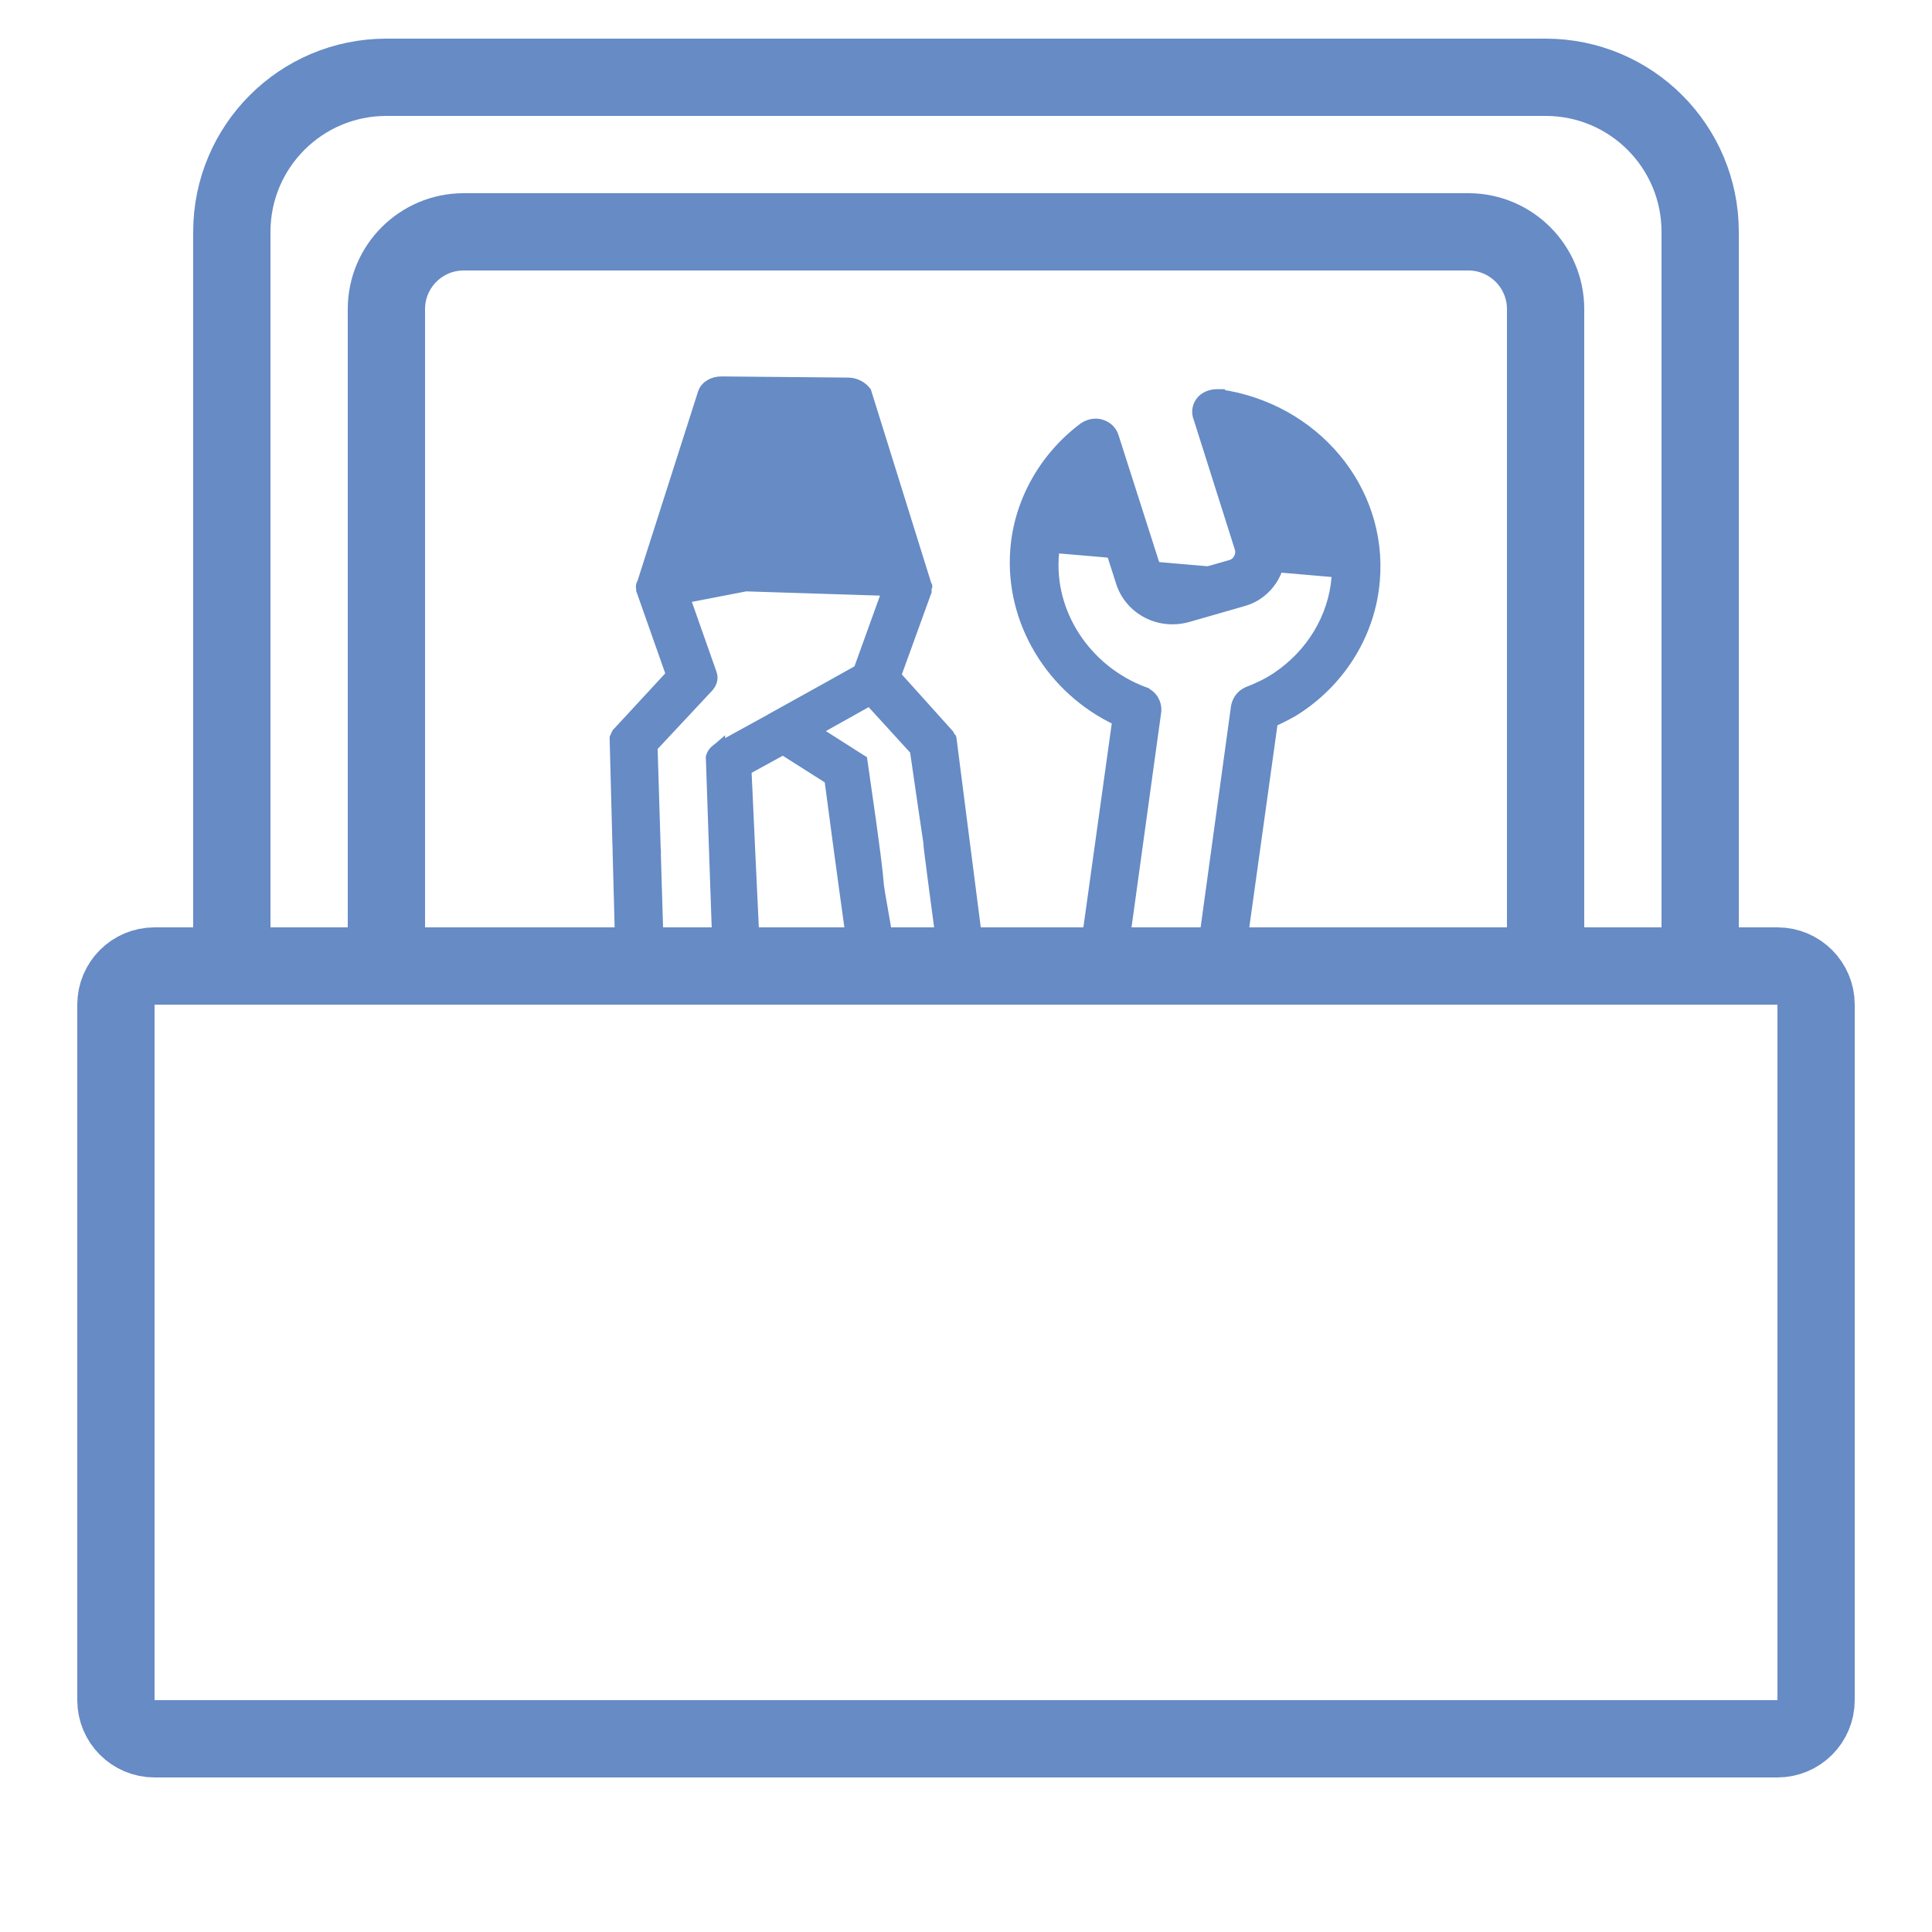 <svg width="25" height="25" viewBox="0 0 25 25" fill="none" xmlns="http://www.w3.org/2000/svg">
<g opacity="0.6">
<path d="M5 12V4C5 3.448 5.448 3 6 3H19C19.552 3 20 3.448 20 4V12" stroke="#003D9E"/>
<path d="M3 12.5V3C3 1.895 3.895 1 5 1H20C21.105 1 22 1.895 22 3V12.5" stroke="#003D9E"/>
<path d="M17.78 7.514C17.882 6.327 16.997 5.286 15.776 5.112L15.776 5.111L15.768 5.111C15.703 5.109 15.621 5.123 15.562 5.182C15.503 5.242 15.485 5.331 15.518 5.408L16.05 7.088L16.05 7.088L16.05 7.089C16.082 7.184 16.023 7.298 15.919 7.322L15.919 7.322L15.915 7.323L15.211 7.525L15.211 7.525L15.21 7.525C15.104 7.557 14.986 7.493 14.96 7.397L14.961 7.397L14.959 7.393L14.405 5.662C14.383 5.58 14.322 5.526 14.249 5.503C14.172 5.478 14.091 5.498 14.031 5.538L14.031 5.538L14.028 5.54C13.521 5.919 13.196 6.495 13.148 7.113M17.78 7.514C17.724 8.176 17.362 8.777 16.799 9.154C16.689 9.228 16.575 9.281 16.461 9.335L15.985 12.755L15.975 12.823L15.907 12.82L15.584 12.805L15.502 12.802L15.513 12.72L16.003 9.151L16.003 9.148L16.003 9.148C16.018 9.068 16.064 8.999 16.149 8.96L16.153 8.959L16.153 8.959C16.284 8.908 16.408 8.85 16.527 8.77C16.974 8.471 17.263 7.994 17.305 7.475L17.305 7.475C17.373 6.676 16.866 5.941 16.12 5.668L16.53 6.958L16.53 6.96L16.53 6.96C16.613 7.238 16.506 7.527 16.265 7.689C16.203 7.73 16.145 7.754 16.073 7.774C16.073 7.774 16.073 7.774 16.073 7.774L15.369 7.976L15.369 7.976C15 8.08 14.631 7.882 14.516 7.538L14.516 7.537L14.516 7.537L14.074 6.154C13.816 6.434 13.664 6.781 13.629 7.16L13.629 7.161C13.556 7.933 14.044 8.678 14.8 8.962L14.8 8.963C14.907 9.003 14.959 9.102 14.953 9.199L14.952 9.204L14.952 9.204L14.46 12.769L14.45 12.839L14.379 12.833L14.062 12.808L13.983 12.802L13.994 12.723L14.468 9.318C13.612 8.918 13.076 8.035 13.148 7.113M17.78 7.514C17.78 7.514 17.78 7.514 17.78 7.514L17.705 7.507L17.78 7.514C17.78 7.514 17.78 7.514 17.78 7.514ZM13.148 7.113C13.148 7.113 13.148 7.113 13.148 7.113L13.223 7.119L13.148 7.113C13.148 7.113 13.148 7.113 13.148 7.113ZM14.068 12.733L14.074 12.659L14.079 12.659L14.068 12.733ZM14.068 12.733L14.142 12.744L14.143 12.739L14.068 12.733ZM16.005 5.552L16.032 5.638L16.092 5.579C16.063 5.569 16.034 5.56 16.005 5.552Z" fill="#003D9E" stroke="#003D9E" stroke-width="0.15"/>
<path d="M2 12.5H23C23.276 12.5 23.5 12.724 23.5 13V22C23.5 22.276 23.276 22.5 23 22.5H2C1.724 22.5 1.5 22.276 1.5 22V13C1.5 12.724 1.724 12.5 2 12.5Z" stroke="#003D9E"/>
<path d="M8.322 7.535C8.319 7.54 8.317 7.545 8.315 7.55C8.315 7.55 8.315 7.551 8.315 7.552C8.313 7.554 8.312 7.556 8.311 7.559C8.305 7.572 8.3 7.591 8.306 7.613C8.306 7.614 8.307 7.615 8.307 7.615L8.307 7.62L8.307 7.633L8.311 7.645L8.694 8.731L8.011 9.47C7.996 9.483 7.986 9.497 7.98 9.512C7.977 9.517 7.975 9.523 7.974 9.526L7.974 9.527L7.971 9.533L7.964 9.549L7.964 9.566L7.998 10.869L8.003 11.031L8.003 11.052L8.003 11.056L8.003 11.057L8.004 11.058L8.004 11.078L8.008 11.241L8.043 12.543L8.043 12.553L8.046 12.562C8.056 12.6 8.068 12.636 8.088 12.661C8.1 12.677 8.116 12.689 8.135 12.697C8.153 12.704 8.169 12.706 8.18 12.707C8.191 12.707 8.198 12.707 8.204 12.707C8.214 12.707 8.222 12.707 8.237 12.709C8.257 12.712 8.286 12.718 8.327 12.737C8.426 12.781 8.54 12.792 8.651 12.789C8.767 12.842 8.905 12.851 9.026 12.831L9.035 12.831L9.035 12.832L9.046 12.831C9.072 12.827 9.097 12.821 9.122 12.814C9.196 12.802 9.288 12.777 9.375 12.746C9.463 12.715 9.554 12.675 9.616 12.63C9.652 12.604 9.679 12.586 9.701 12.572C9.707 12.568 9.713 12.564 9.718 12.56C9.73 12.552 9.743 12.544 9.753 12.534C9.764 12.525 9.778 12.511 9.787 12.492C9.805 12.452 9.793 12.412 9.787 12.393L9.786 12.391C9.784 12.383 9.781 12.374 9.778 12.365C9.772 12.347 9.765 12.326 9.758 12.297L9.709 11.257L9.703 11.126L9.702 11.11L9.702 11.108L9.702 11.108L9.702 11.108L9.702 11.107L9.702 11.107L9.702 11.107L9.702 11.107L9.702 11.107L9.702 11.105L9.701 11.089L9.695 10.958L9.649 9.957L10.132 9.692L10.742 10.079C10.907 11.326 10.991 11.927 11.033 12.216C11.054 12.361 11.065 12.429 11.071 12.46C11.073 12.472 11.075 12.482 11.077 12.49C11.086 12.555 11.101 12.609 11.132 12.648C11.17 12.694 11.219 12.707 11.259 12.711C11.275 12.714 11.291 12.715 11.309 12.716C11.371 12.72 11.442 12.726 11.546 12.776L11.555 12.78L11.564 12.782C11.844 12.837 12.199 12.789 12.419 12.63C12.426 12.624 12.43 12.624 12.438 12.626C12.449 12.628 12.463 12.635 12.486 12.647L12.488 12.649C12.497 12.654 12.509 12.661 12.521 12.666C12.533 12.671 12.552 12.679 12.574 12.68C12.599 12.682 12.627 12.674 12.65 12.652C12.67 12.633 12.68 12.609 12.685 12.589L12.689 12.575L12.687 12.56L12.52 11.256L12.499 11.093L12.496 11.073L12.496 11.07L12.496 11.07L12.496 11.07L12.496 11.07L12.496 11.07L12.496 11.07L12.496 11.069L12.496 11.067L12.493 11.047L12.472 10.884L12.305 9.58L12.303 9.563L12.293 9.548L12.293 9.548L12.293 9.548L12.293 9.548L12.293 9.548L12.293 9.548L12.293 9.548L12.293 9.547L12.291 9.545L12.286 9.537C12.282 9.53 12.278 9.524 12.277 9.52L12.272 9.509L12.264 9.5L11.584 8.744L11.975 7.665L11.98 7.653L11.98 7.651L8.322 7.535ZM8.322 7.535L9.103 5.093C9.117 5.043 9.154 5.005 9.194 4.982C9.235 4.958 9.285 4.946 9.335 4.946L10.975 4.961C11.078 4.961 11.159 5.021 11.192 5.063L11.201 5.074L11.205 5.087L11.977 7.561M8.322 7.535L11.977 7.561M11.988 7.612L11.988 7.612L11.913 7.612L11.988 7.612ZM11.988 7.612L11.988 7.601L11.988 7.585L11.981 7.57C11.98 7.568 11.979 7.565 11.977 7.562C11.977 7.562 11.977 7.562 11.977 7.561M11.988 7.612L11.977 7.561M8.382 7.587L8.364 7.562L8.364 7.562L8.382 7.587ZM11.136 12.397C11.143 12.438 11.146 12.457 11.148 12.465L11.077 12.469C11.075 12.469 11.075 12.469 11.075 12.469L11.075 12.469L11.075 12.468L11.075 12.467L11.075 12.462C11.076 12.461 11.076 12.458 11.077 12.454L11.077 12.454C11.077 12.451 11.08 12.442 11.086 12.431C11.091 12.424 11.107 12.402 11.136 12.397ZM8.683 12.638C8.589 12.594 8.536 12.534 8.519 12.472L8.519 12.464L8.519 12.447L8.518 12.431L8.518 12.415L8.517 12.398L8.517 12.382L8.516 12.367L8.516 12.351L8.515 12.335L8.515 12.32L8.514 12.304L8.514 12.289L8.513 12.274L8.513 12.259L8.512 12.244L8.512 12.229L8.511 12.215L8.511 12.2L8.511 12.186L8.51 12.172L8.51 12.158L8.509 12.144L8.509 12.13L8.508 12.116L8.508 12.102L8.508 12.089L8.507 12.075L8.507 12.062L8.506 12.049L8.506 12.036L8.506 12.023L8.505 12.01L8.505 11.997L8.504 11.985L8.504 11.972L8.504 11.96L8.503 11.948L8.503 11.935L8.503 11.924L8.502 11.912L8.502 11.9L8.502 11.888L8.501 11.876L8.501 11.865L8.5 11.854L8.5 11.842L8.5 11.831L8.499 11.82L8.499 11.809L8.499 11.798L8.498 11.787L8.498 11.777L8.498 11.766L8.497 11.756L8.497 11.745L8.497 11.735L8.497 11.725L8.496 11.715L8.496 11.705L8.496 11.695L8.495 11.685L8.495 11.676L8.495 11.666L8.494 11.657L8.494 11.648L8.494 11.638L8.494 11.629L8.493 11.62L8.493 11.611L8.493 11.602L8.493 11.594L8.492 11.585L8.492 11.576L8.492 11.568L8.492 11.559L8.491 11.551L8.491 11.543L8.491 11.535L8.491 11.527L8.49 11.519L8.49 11.511L8.49 11.503L8.49 11.496L8.489 11.488L8.489 11.48L8.489 11.473L8.489 11.466L8.488 11.459L8.488 11.451L8.488 11.444L8.488 11.437L8.488 11.431L8.487 11.424L8.487 11.417L8.487 11.41L8.487 11.404L8.487 11.397L8.486 11.391L8.486 11.385L8.486 11.378L8.486 11.372L8.486 11.366L8.485 11.36L8.485 11.354L8.485 11.348L8.485 11.343L8.485 11.337L8.485 11.331L8.484 11.326L8.484 11.32L8.484 11.315L8.484 11.31L8.484 11.304L8.484 11.299L8.483 11.294L8.483 11.289L8.483 11.284L8.483 11.279L8.483 11.274L8.483 11.27L8.483 11.265L8.482 11.26L8.482 11.256L8.482 11.251L8.482 11.247L8.482 11.243L8.482 11.238L8.482 11.234L8.482 11.23L8.481 11.226L8.481 11.222L8.481 11.218L8.481 11.214L8.481 11.21L8.481 11.207L8.481 11.203L8.481 11.199L8.48 11.196L8.48 11.192L8.48 11.189L8.48 11.185L8.48 11.182L8.48 11.179L8.48 11.175L8.48 11.172L8.48 11.169L8.48 11.166L8.479 11.163L8.479 11.16L8.479 11.157L8.479 11.154L8.479 11.152L8.479 11.149L8.479 11.146L8.479 11.144L8.479 11.141L8.479 11.139L8.479 11.136L8.479 11.134L8.479 11.131L8.478 11.129L8.478 11.127L8.478 11.124L8.478 11.122L8.478 11.12L8.478 11.118L8.478 11.116L8.478 11.114L8.478 11.112L8.478 11.11L8.478 11.108L8.478 11.106L8.478 11.105L8.478 11.103L8.478 11.101L8.478 11.1L8.477 11.098L8.477 11.096L8.477 11.095L8.477 11.093L8.477 11.092L8.477 11.091L8.477 11.089L8.477 11.088L8.477 11.086L8.477 11.085L8.477 11.084L8.477 11.083L8.477 11.082L8.477 11.081L8.477 11.079L8.477 11.078L8.477 11.077L8.477 11.076L8.477 11.075L8.477 11.075L8.477 11.074L8.477 11.073L8.477 11.072L8.477 11.071L8.477 11.07L8.477 11.069L8.477 11.069L8.477 11.068L8.477 11.067L8.477 11.067L8.477 11.066L8.476 11.066L8.476 11.065L8.476 11.064L8.476 11.064L8.476 11.063L8.476 11.063L8.476 11.062L8.476 11.062L8.476 11.062L8.476 11.061L8.476 11.061L8.476 11.06L8.476 11.06L8.476 11.06L8.476 11.059L8.476 11.059L8.476 11.059L8.476 11.059L8.476 11.058L8.476 11.058L8.476 11.058L8.476 11.058L8.476 11.058L8.476 11.057L8.476 11.057L8.476 11.057L8.476 11.057L8.476 11.057L8.476 11.057L8.476 11.057L8.476 11.057L8.476 11.056L8.476 11.056L8.476 11.056L8.476 11.056L8.476 11.056L8.476 11.056L8.476 11.056L8.476 11.056L8.476 11.056L8.476 11.056L8.476 11.056L8.476 11.056L8.476 11.056L8.476 11.056L8.476 11.056L8.476 11.056L8.476 11.056L8.476 11.056L8.476 11.056L8.476 11.056L8.476 11.056L8.476 11.056L8.476 11.056L8.476 11.056L8.476 11.056L8.476 11.056L8.476 11.056L8.476 11.056L8.476 11.056L8.476 11.056L8.476 11.056L8.476 11.055L8.476 11.055L8.476 11.055L8.476 11.055L8.476 11.055L8.476 11.055L8.476 11.055L8.476 11.055L8.476 11.054L8.476 11.054L8.476 11.054L8.476 11.054L8.476 11.053L8.476 11.053L8.476 11.053L8.476 11.053L8.476 11.052L8.476 11.052L8.476 11.052L8.476 11.051L8.476 11.051L8.476 11.05L8.476 11.05L8.476 11.049L8.476 11.049L8.476 11.048L8.476 11.048L8.476 11.047L8.476 11.047L8.476 11.046L8.476 11.046L8.476 11.045L8.476 11.044L8.476 11.043L8.476 11.043L8.476 11.042L8.476 11.041L8.476 11.04L8.476 11.04L8.476 11.039L8.476 11.038L8.476 11.037L8.476 11.036L8.476 11.035L8.476 11.034L8.476 11.033L8.475 11.032L8.475 11.031L8.475 11.029L8.475 11.028L8.475 11.027L8.475 11.026L8.475 11.024L8.475 11.023L8.475 11.022L8.475 11.02L8.475 11.019L8.475 11.017L8.475 11.016L8.475 11.014L8.475 11.013L8.475 11.011L8.475 11.009L8.475 11.008L8.475 11.006L8.475 11.004L8.475 11.002L8.475 11L8.474 10.998L8.474 10.996L8.474 10.994L8.474 10.992L8.474 10.99L8.474 10.988L8.474 10.986L8.474 10.983L8.474 10.981L8.474 10.979L8.474 10.976L8.474 10.974L8.474 10.971L8.474 10.969L8.473 10.966L8.473 10.963L8.473 10.961L8.473 10.958L8.473 10.955L8.473 10.952L8.473 10.949L8.473 10.946L8.473 10.943L8.473 10.94L8.473 10.937L8.472 10.934L8.472 10.93L8.472 10.927L8.472 10.924L8.472 10.92L8.472 10.917L8.472 10.913L8.472 10.909L8.472 10.906L8.472 10.902L8.471 10.898L8.471 10.894L8.471 10.89L8.471 10.886L8.471 10.882L8.471 10.878L8.471 10.874L8.471 10.87L8.47 10.865L8.47 10.861L8.47 10.856L8.47 10.852L8.47 10.847L8.47 10.843L8.47 10.838L8.469 10.833L8.469 10.828L8.469 10.823L8.469 10.818L8.469 10.813L8.469 10.808L8.469 10.803L8.468 10.797L8.468 10.792L8.468 10.787L8.468 10.781L8.468 10.775L8.468 10.77L8.467 10.764L8.467 10.758L8.467 10.752L8.467 10.746L8.467 10.74L8.466 10.734L8.466 10.728L8.466 10.721L8.466 10.715L8.466 10.709L8.465 10.702L8.465 10.695L8.465 10.688L8.465 10.682L8.465 10.675L8.464 10.668L8.464 10.661L8.464 10.654L8.464 10.646L8.464 10.639L8.463 10.632L8.463 10.624L8.463 10.617L8.463 10.609L8.462 10.601L8.462 10.593L8.462 10.585L8.462 10.577L8.461 10.569L8.461 10.561L8.461 10.553L8.461 10.544L8.46 10.536L8.46 10.527L8.46 10.519L8.46 10.51L8.459 10.501L8.459 10.492L8.459 10.483L8.459 10.474L8.458 10.465L8.458 10.455L8.458 10.446L8.457 10.436L8.457 10.427L8.457 10.417L8.456 10.407L8.456 10.397L8.456 10.387L8.456 10.377L8.455 10.367L8.455 10.357L8.455 10.346L8.454 10.335L8.454 10.325L8.454 10.314L8.453 10.303L8.453 10.292L8.453 10.281L8.452 10.27L8.452 10.259L8.452 10.247L8.451 10.236L8.451 10.224L8.451 10.213L8.45 10.201L8.45 10.189L8.449 10.177L8.449 10.165L8.449 10.152L8.448 10.14L8.448 10.127L8.448 10.115L8.447 10.102L8.447 10.089L8.446 10.076L8.446 10.063L8.446 10.05L8.445 10.037L8.445 10.023L8.444 10.01L8.444 9.996L8.444 9.982L8.443 9.969L8.443 9.955L8.442 9.94L8.442 9.926L8.441 9.912L8.441 9.897L8.441 9.883L8.44 9.868L8.44 9.853L8.439 9.838L8.439 9.823L8.438 9.808L8.438 9.793L8.437 9.777L8.437 9.761L8.436 9.746L8.436 9.73L8.435 9.714L8.435 9.698L8.434 9.682L8.434 9.665L8.434 9.663L9.16 8.886L9.16 8.886L9.163 8.883C9.191 8.85 9.229 8.786 9.199 8.713L8.853 7.731L10.212 7.469L10.228 7.466L10.242 7.456L10.246 7.453C10.255 7.45 10.264 7.447 10.273 7.442C10.285 7.436 10.294 7.429 10.301 7.424C10.302 7.424 10.302 7.423 10.302 7.423C10.303 7.423 10.303 7.423 10.304 7.422C10.31 7.418 10.321 7.41 10.33 7.401C10.336 7.394 10.342 7.387 10.346 7.38L10.356 7.373L10.365 7.355C10.379 7.323 10.379 7.299 10.379 7.285L10.387 5.346L10.789 5.35L11.499 7.618L11.118 8.674C11.013 8.734 10.731 8.891 10.008 9.292C10.008 9.292 10.008 9.293 10.008 9.293L9.308 9.678L9.308 9.677L9.301 9.683L9.299 9.684C9.289 9.692 9.272 9.704 9.256 9.719C9.241 9.734 9.22 9.758 9.211 9.79L9.208 9.801L9.209 9.813L9.247 10.927L9.252 11.066L9.252 11.083L9.253 11.085L9.253 11.086L9.253 11.086L9.253 11.086L9.253 11.086L9.253 11.086L9.253 11.088L9.253 11.106L9.258 11.245L9.297 12.359L9.297 12.367L9.299 12.376C9.32 12.454 9.289 12.546 9.205 12.608C9.18 12.625 9.153 12.641 9.125 12.653L9.089 12.616L9.063 12.589L9.025 12.594C9.005 12.597 8.985 12.6 8.964 12.604C8.873 12.618 8.778 12.632 8.684 12.638C8.683 12.638 8.683 12.638 8.683 12.638ZM11.154 9.877L11.149 9.843L11.12 9.825L10.541 9.456C10.543 9.454 10.546 9.453 10.548 9.452L10.548 9.452L10.552 9.45C10.887 9.263 11.093 9.147 11.23 9.07L11.23 9.07L11.237 9.065C11.242 9.061 11.248 9.058 11.254 9.054L11.848 9.705C11.941 10.348 11.987 10.659 12.009 10.805L12.023 10.898C12.023 10.899 12.023 10.899 12.023 10.899C12.022 10.903 12.023 10.906 12.023 10.908C12.023 10.912 12.023 10.916 12.024 10.921C12.025 10.941 12.03 10.984 12.041 11.072C12.063 11.243 12.107 11.586 12.198 12.263C12.197 12.263 12.196 12.264 12.195 12.264C12.173 12.27 12.145 12.275 12.111 12.279C12.044 12.287 11.961 12.29 11.875 12.289C11.733 12.287 11.589 12.275 11.5 12.262C11.364 11.488 11.364 11.485 11.357 11.396L11.357 11.394C11.348 11.293 11.332 11.097 11.154 9.877ZM8.88 7.33L9.517 5.338L9.919 5.342L9.911 7.13L8.88 7.33Z" fill="#003D9E" stroke="#003D9E" stroke-width="0.15"/>
</g>
</svg>
